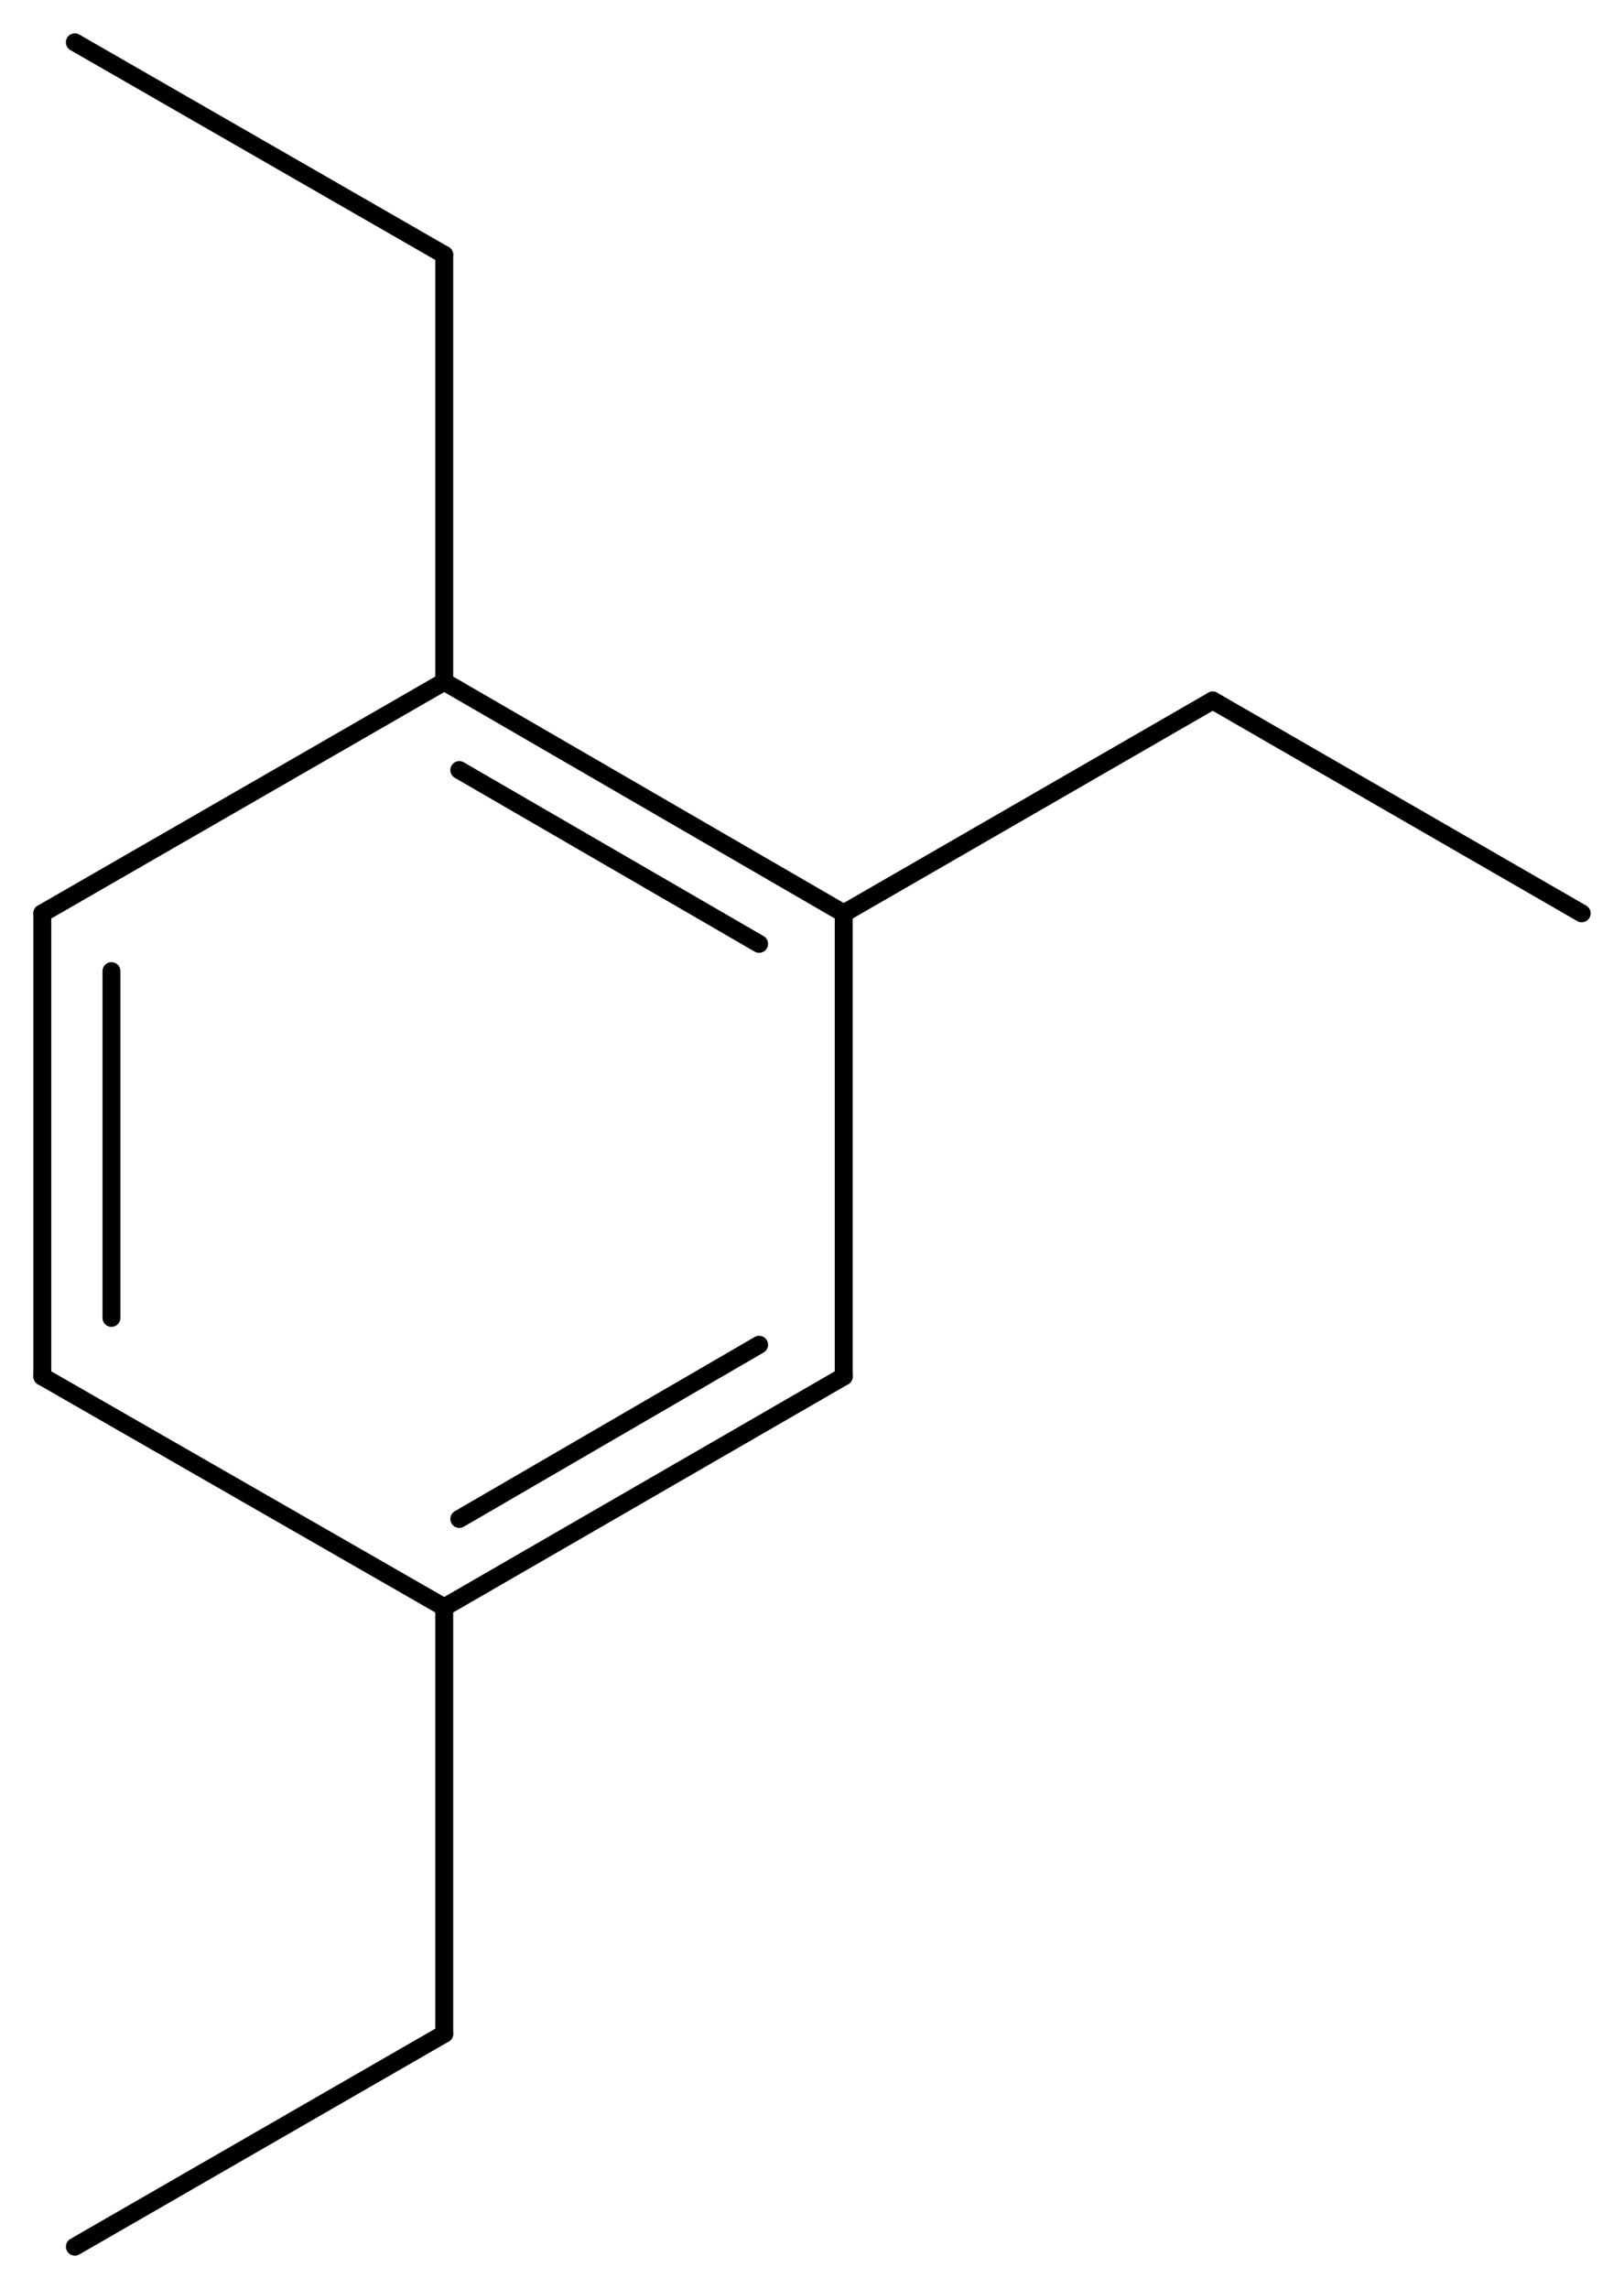 <svg width="119.76" viewBox="0 0 3992 5624" text-rendering="auto" stroke-width="1" stroke-opacity="1" stroke-miterlimit="10" stroke-linejoin="miter" stroke-linecap="square" stroke-dashoffset="0" stroke-dasharray="none" stroke="black" shape-rendering="auto" image-rendering="auto" height="168.72" font-weight="normal" font-style="normal" font-size="12" font-family="'Dialog'" fill-opacity="1" fill="black" color-rendering="auto" color-interpolation="auto" xmlns="http://www.w3.org/2000/svg"><g><g stroke="white" fill="white"><rect y="0" x="0" width="3992" stroke="none" height="5624"/></g><g transform="translate(32866,32866)" text-rendering="geometricPrecision" stroke-width="44" stroke-linejoin="round" stroke-linecap="round"><line y2="-30622" y1="-31191" x2="-30792" x1="-31774" fill="none"/><line y2="-30547" y1="-30974" x2="-31000" x1="-31737" fill="none"/><line y2="-29484" y1="-30622" x2="-30792" x1="-30792" fill="none"/><line y2="-31191" y1="-30622" x2="-31774" x1="-32762" fill="none"/><line y2="-28917" y1="-29484" x2="-31774" x1="-30792" fill="none"/><line y2="-29134" y1="-29562" x2="-31737" x1="-31000" fill="none"/><line y2="-30622" y1="-29484" x2="-32762" x1="-32762" fill="none"/><line y2="-30480" y1="-29628" x2="-32592" x1="-32592" fill="none"/><line y2="-29484" y1="-28917" x2="-32762" x1="-31774" fill="none"/><line y2="-31145" y1="-30622" x2="-29885" x1="-30792" fill="none"/><line y2="-30622" y1="-31145" x2="-28978" x1="-29885" fill="none"/><line y2="-32240" y1="-31191" x2="-31774" x1="-31774" fill="none"/><line y2="-32762" y1="-32240" x2="-32682" x1="-31774" fill="none"/><line y2="-27869" y1="-28917" x2="-31774" x1="-31774" fill="none"/><line y2="-27346" y1="-27869" x2="-32682" x1="-31774" fill="none"/></g></g></svg>